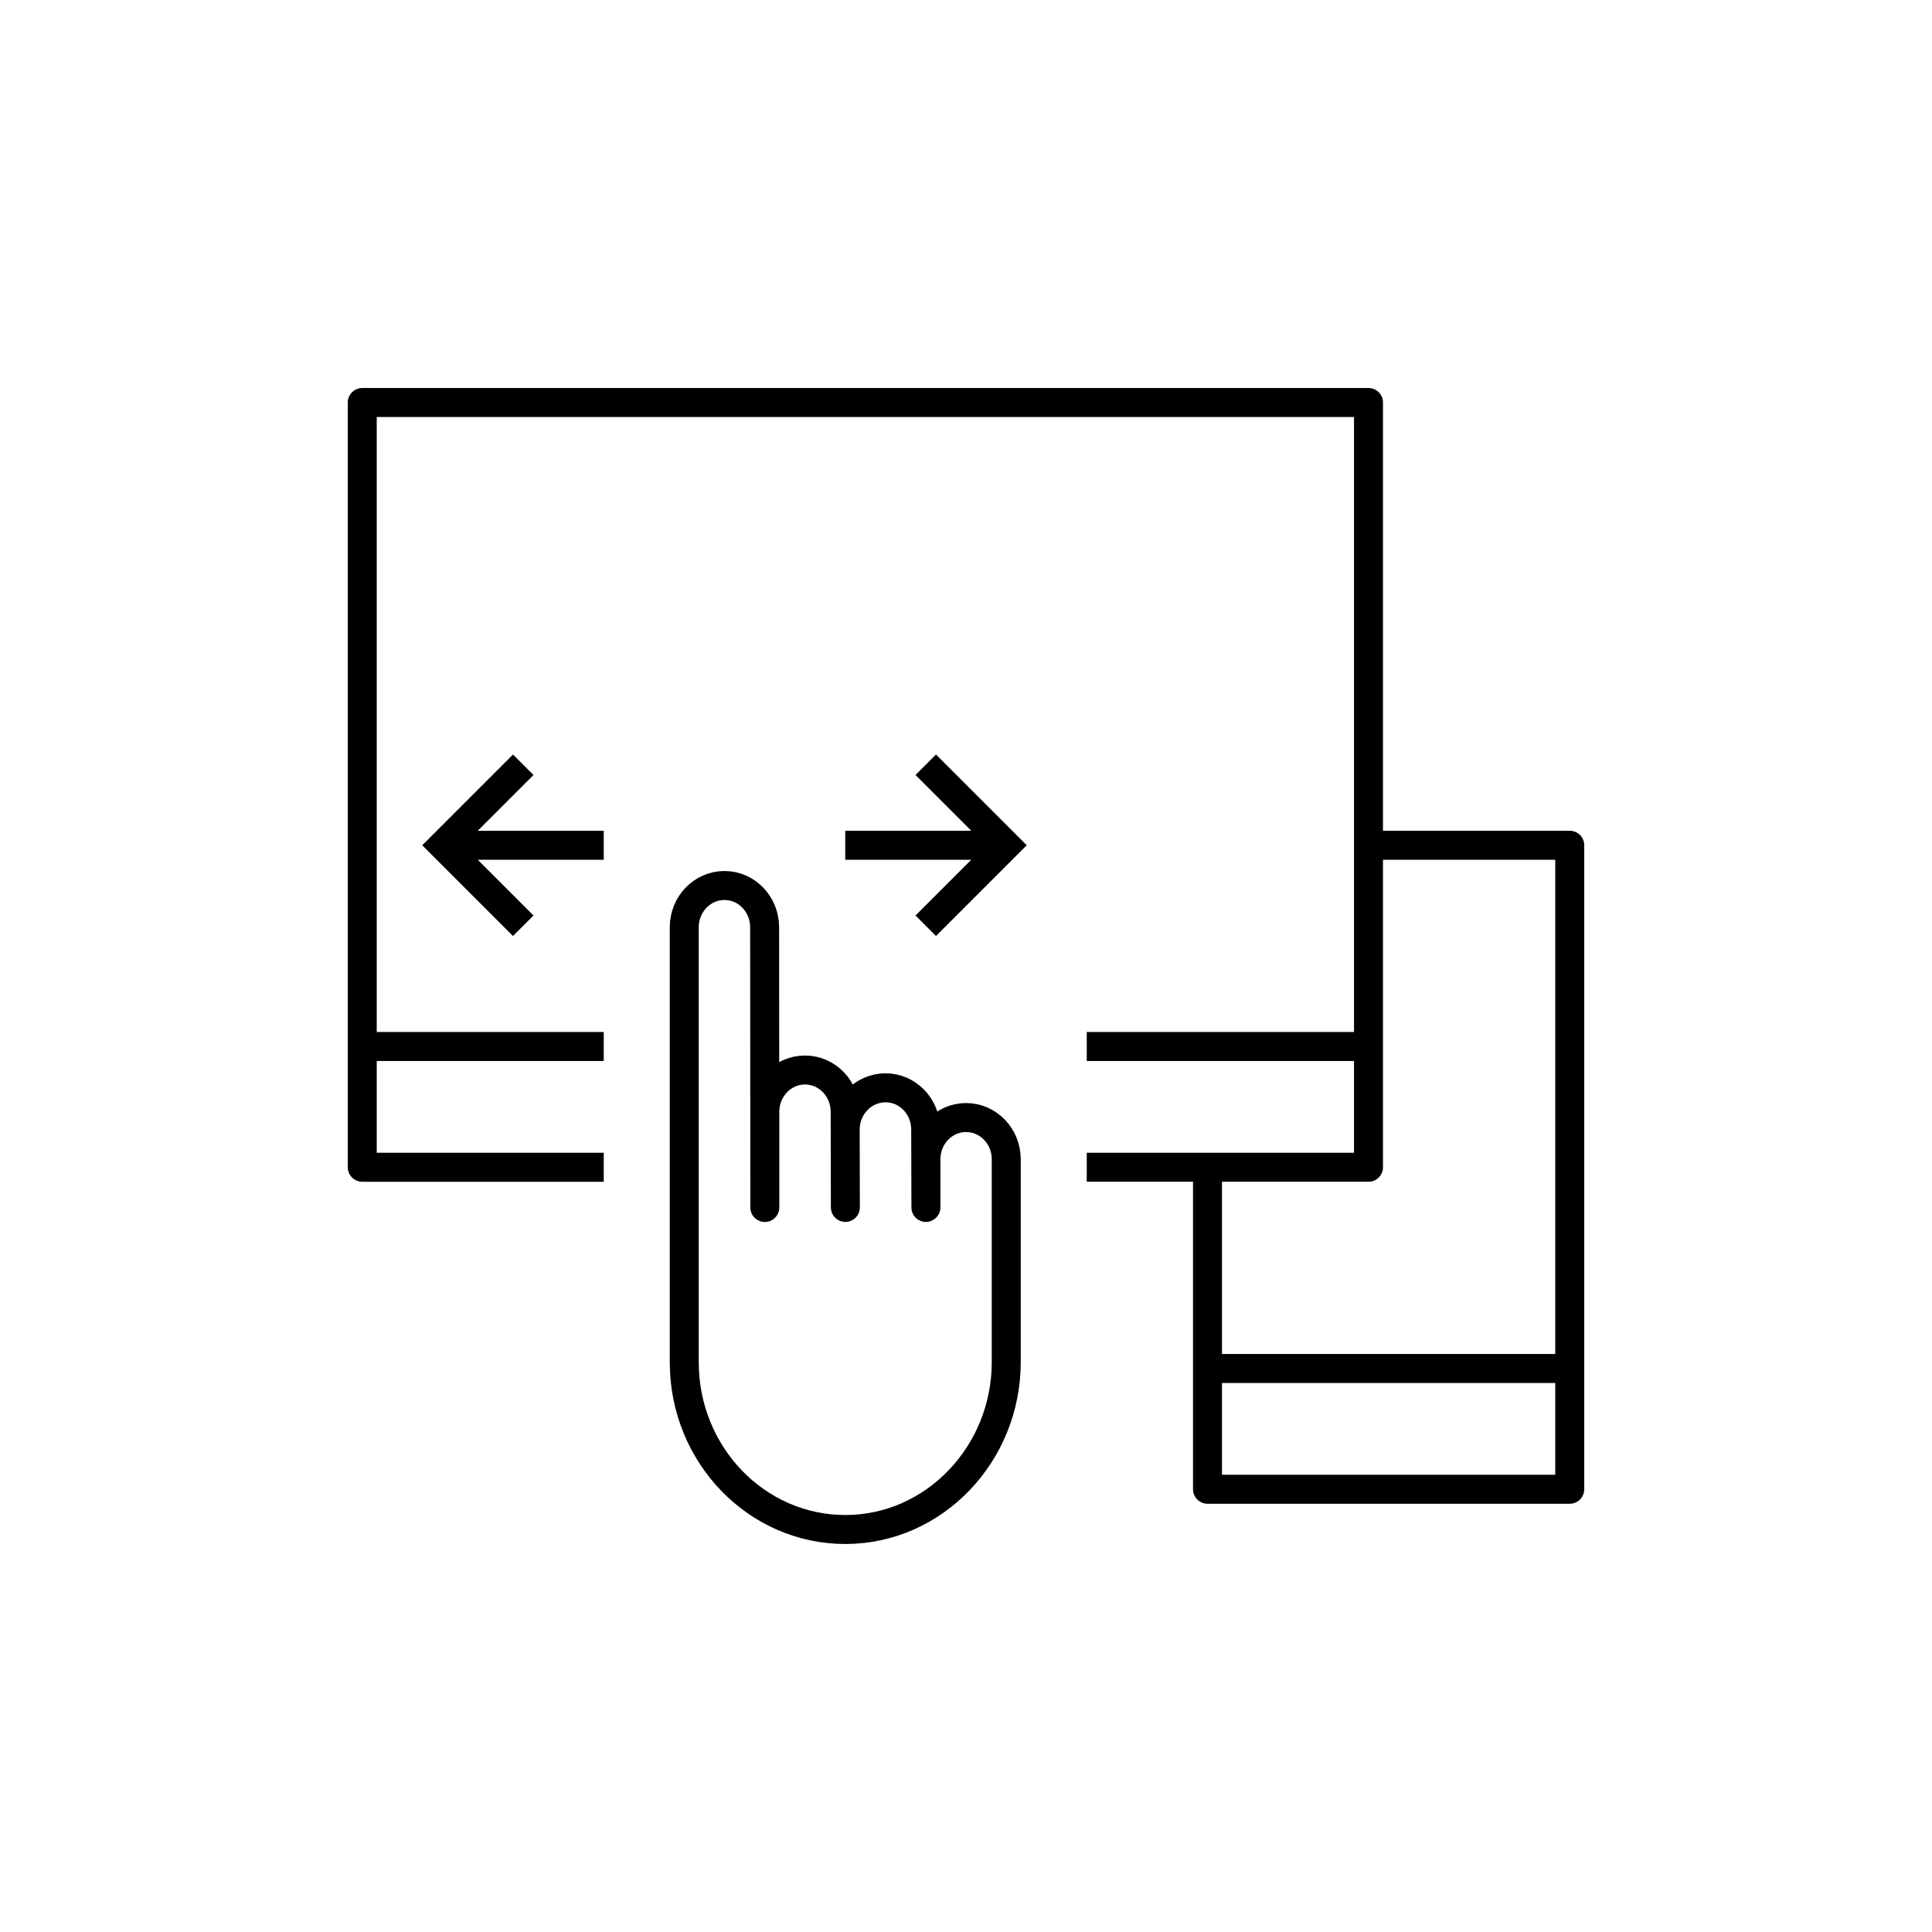 <svg xmlns="http://www.w3.org/2000/svg" xmlns:xlink="http://www.w3.org/1999/xlink" x="0" y="0" version="1.1" viewBox="0 0 48 48" xml:space="preserve" style="enable-background:new 0 0 48 48"><g id="touch_swipe"><g id="touch_swipe_1_"><path style="fill:none;stroke:#000;stroke-width:.72;stroke-miterlimit:10" d="M11,21l4,0 M13,19l-2,2l2,2 M25,21l-4,0 M23,23l2-2l-2-2"/><path style="fill:none;stroke:#000;stroke-width:.72;stroke-linejoin:round;stroke-miterlimit:10" d="M15,29H9V10h25v19h-7 M34,26h-7 M15,26H9 M30,29v8h9V21h-5 M30,34h9 M20.998,27.621c0-0.573-0.447-1.037-0.998-1.037s-0.998,0.464-0.998,1.037v2.378 l-0.005-6.962c0-0.573-0.447-1.037-0.998-1.037S17,22.464,17,23.037v5.882v4.924C17,36.139,18.792,38,21.002,38 S25,36.121,25,33.842v-5.04c0-0.573-0.447-1.037-0.998-1.037s-0.998,0.464-0.998,1.037v1.196l-0.005-1.935 c0-0.573-0.447-1.037-0.998-1.037s-1.002,0.464-1.002,1.037l0.004,1.935L20.998,27.621z"/></g></g></svg>
